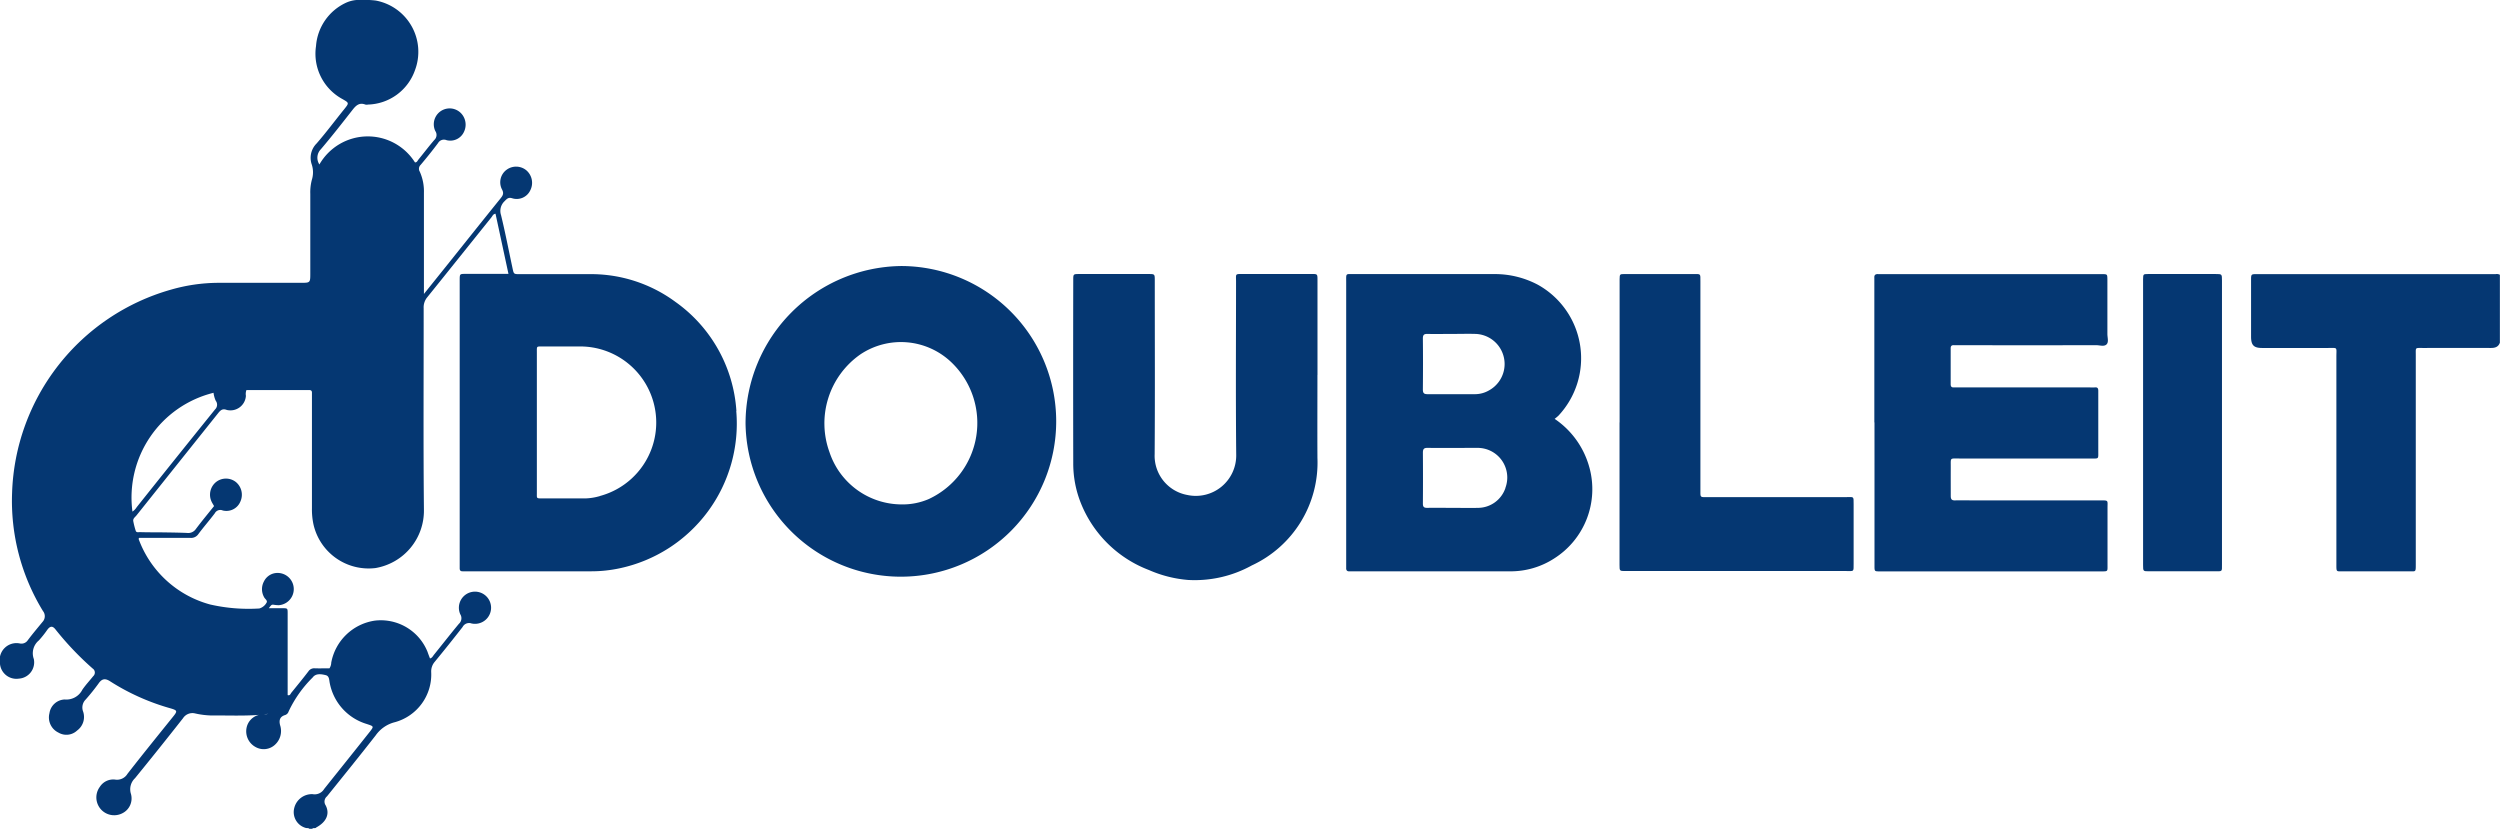 <svg xmlns="http://www.w3.org/2000/svg" width="103.119" height="34.186" viewBox="0 0 103.119 34.186">
  <g id="Group_382" data-name="Group 382" transform="translate(-85.114 -27.528)">
    <path id="Path_26" data-name="Path 26" d="M351.935,56.607V50.839c0-.068,0-.135,0-.2-.009-.117.052-.153.154-.149.057,0,.114,0,.171,0h8.969c.038,0,.076,0,.114,0,.2.006.2.006.205.21q0,1.13,0,2.261c0,.143.059.323-.027.42-.1.113-.286.041-.434.041q-2.833.006-5.666,0c-.066,0-.133,0-.2,0-.094-.006-.138.031-.137.132q0,.739,0,1.478c0,.1.04.138.135.132.066,0,.133,0,.2,0h5.41a1.739,1.739,0,0,0,.2,0c.118-.014.145.044.143.151,0,.29,0,.58,0,.87,0,.531,0,1.063,0,1.594,0,.358.036.317-.327.317h-5.41c-.393,0-.346-.043-.348.356s0,.792,0,1.188c0,.138.042.189.179.184.246-.008.493,0,.74,0h5.239c.359,0,.308-.011.308.308,0,.782,0,1.565,0,2.348,0,.276.025.273-.257.272h-8.969c-.057,0-.114,0-.171,0-.212,0-.215,0-.215-.229q0-2.072,0-4.145V56.607" transform="translate(-189.509 -11.656)" fill="#053772"/>
    <path id="Path_27" data-name="Path 27" d="M211.6,54.651c0,1.14-.006,2.281,0,3.421a4.675,4.675,0,0,1-2.706,4.434,4.866,4.866,0,0,1-2.628.6,5.039,5.039,0,0,1-1.617-.41,4.9,4.9,0,0,1-2.805-2.755,4.391,4.391,0,0,1-.316-1.637q-.008-3.783,0-7.566c0-.249,0-.251.252-.251q1.424,0,2.848,0c.261,0,.263,0,.263.267,0,2.387.011,4.774-.005,7.16A1.642,1.642,0,0,0,206.23,59.6a1.666,1.666,0,0,0,2.02-1.629c-.023-2.387-.008-4.774-.007-7.16,0-.347-.057-.325.318-.326h2.791c.248,0,.25,0,.25.25q0,1.957,0,3.914" transform="translate(-72.145 -11.656)" fill="#053772"/>
    <path id="Path_28" data-name="Path 28" d="M432.952,50.51l0,2.806c-.067.185-.206.219-.385.218-.931-.006-1.861,0-2.791,0-.328,0-.293-.032-.293.29q0,4.233,0,8.466c0,.058,0,.116,0,.174,0,.329,0,.282-.276.282q-1.353,0-2.706,0c-.3,0-.293.044-.293-.293q0-4.277,0-8.553c0-.424.066-.364-.359-.366-.9,0-1.8,0-2.706,0-.342,0-.454-.116-.454-.466q0-1.16,0-2.319c0-.258,0-.261.239-.261h9.855a.25.25,0,0,1,.165.026" transform="translate(-244.724 -11.653)" fill="#053772"/>
    <path id="Path_29" data-name="Path 29" d="M304.108,56.611V50.873c0-.058,0-.116,0-.174.005-.207.005-.21.2-.212.351,0,.7,0,1.053,0h1.794c.306,0,.286-.026.286.3q0,2.159,0,4.318v4.26c0,.068,0,.135,0,.2,0,.085.033.125.117.123s.152,0,.228,0h5.665c.326,0,.31-.052.31.3q0,1.217,0,2.434c0,.361.02.315-.3.315h-9.11c-.244,0-.246,0-.246-.253q0-2.941,0-5.883" transform="translate(-152.189 -11.655)" fill="#053772"/>
    <path id="Path_30" data-name="Path 30" d="M405.657,56.64v5.824c0,.3.023.284-.276.283h-2.733c-.242,0-.245,0-.245-.255q0-2.391,0-4.781V50.872c0-.058,0-.116,0-.174.005-.206.005-.21.2-.212.4,0,.8,0,1.2,0,.531,0,1.063,0,1.594,0,.259,0,.26,0,.26.271q0,2.941,0,5.882" transform="translate(-228.892 -11.655)" fill="#053772"/>
    <path id="Path_31" data-name="Path 31" d="M30.376,16.953a5.993,5.993,0,0,0-2.514-4.5,5.867,5.867,0,0,0-3.57-1.145H21.444c-.248,0-.25,0-.3-.234-.157-.735-.3-1.473-.476-2.2a.549.549,0,0,1,.14-.57c.1-.1.159-.18.329-.123a.619.619,0,0,0,.74-.337.68.68,0,0,0-.161-.815A.662.662,0,0,0,20.9,7a.64.64,0,0,0-.2.8c.1.177.043.265-.061.393-.735.91-1.464,1.826-2.195,2.739l-.957,1.193v-.346c0-1.276,0-2.551,0-3.827a1.987,1.987,0,0,0-.171-.871.224.224,0,0,1,.036-.281c.247-.293.488-.592.718-.9a.28.28,0,0,1,.352-.118.619.619,0,0,0,.714-.338.681.681,0,0,0-.12-.775.654.654,0,0,0-1.06.735.282.282,0,0,1-.042.371c-.225.262-.434.537-.652.805-.039.049-.062.124-.145.118a2.3,2.3,0,0,0-3.941.086.5.5,0,0,1,.058-.626c.447-.525.873-1.07,1.3-1.616.145-.187.284-.326.536-.229a.272.272,0,0,0,.114,0A2.116,2.116,0,0,0,17.116,2.9,2.15,2.15,0,0,0,15.5.023,3.478,3.478,0,0,0,14.917,0a1.3,1.3,0,0,0-.639.111A2.14,2.14,0,0,0,13.036,1.9a2.126,2.126,0,0,0,1.092,2.187c.274.158.28.158.072.416-.38.47-.741.956-1.137,1.412a.837.837,0,0,0-.2.878,1.036,1.036,0,0,1,0,.628,2.019,2.019,0,0,0-.063.574q0,1.652,0,3.3c0,.362-.008.37-.369.371-1.149,0-2.3,0-3.446,0a7.147,7.147,0,0,0-1.938.283A9.016,9.016,0,0,0,.5,20.318a8.706,8.706,0,0,0,1.274,4.887.341.341,0,0,1-.018.446c-.206.252-.417.5-.613.763a.313.313,0,0,1-.32.128.693.693,0,0,0-.825.8.679.679,0,0,0,.779.65.674.674,0,0,0,.62-.807.687.687,0,0,1,.209-.771,4.241,4.241,0,0,0,.34-.428c.116-.16.218-.191.353-.012a12.515,12.515,0,0,0,1.523,1.6.2.2,0,0,1,.024.317c-.15.187-.315.362-.45.561a.739.739,0,0,1-.724.4.66.66,0,0,0-.631.566.693.693,0,0,0,.371.8.644.644,0,0,0,.77-.086.692.692,0,0,0,.25-.775.465.465,0,0,1,.1-.5,8.3,8.3,0,0,0,.54-.673c.141-.2.278-.209.477-.078a9.289,9.289,0,0,0,2.495,1.114c.273.081.282.111.1.336-.632.785-1.266,1.567-1.885,2.362a.5.5,0,0,1-.5.239.656.656,0,0,0-.641.3.735.735,0,0,0,.922,1.092.683.683,0,0,0,.363-.8.626.626,0,0,1,.168-.651q1-1.228,1.978-2.472a.462.462,0,0,1,.494-.2,3.446,3.446,0,0,0,.677.086c.647-.007,1.3.025,1.963-.025a.686.686,0,0,0-.513.54.736.736,0,0,0,.366.782.682.682,0,0,0,.817-.1.764.764,0,0,0,.2-.8c-.049-.2-.011-.342.194-.411a.224.224,0,0,0,.159-.152,4.874,4.874,0,0,1,.99-1.4c.129-.177.346-.145.531-.1.164.036.147.2.176.332a2.193,2.193,0,0,0,1.523,1.684c.3.1.308.093.114.339-.619.782-1.245,1.56-1.867,2.34a.457.457,0,0,1-.478.216.75.75,0,0,0-.758.576.676.676,0,0,0,.466.814c.052.019.115-.006.161.04h.114c.044-.058.126,0,.17-.058.411-.221.571-.558.384-.913a.279.279,0,0,1,.057-.369c.674-.837,1.35-1.671,2.011-2.518a1.372,1.372,0,0,1,.787-.54,2.04,2.04,0,0,0,1.5-2.072.606.606,0,0,1,.144-.417q.585-.711,1.151-1.438a.3.3,0,0,1,.367-.146.664.664,0,1,0-.463-.379.306.306,0,0,1-.057.394c-.349.42-.685.852-1.029,1.277-.045.057-.077.133-.163.151-.035-.09-.07-.18-.1-.269A2.077,2.077,0,0,0,15.458,25.6a2.146,2.146,0,0,0-1.794,1.732.444.444,0,0,1-.073.234c-.209,0-.408.007-.607,0a.287.287,0,0,0-.264.129c-.229.3-.465.586-.7.876-.037.045-.054.133-.154.1V28.06q0-1.377,0-2.754c0-.217,0-.218-.219-.219-.173,0-.346,0-.558,0,.074-.094.1-.155.185-.145a1.419,1.419,0,0,0,.225.021.666.666,0,0,0-.025-1.33.62.62,0,0,0-.583.344.674.674,0,0,0,.008.664c.034.066.118.105.11.192a.5.5,0,0,1-.308.265,7.1,7.1,0,0,1-2.035-.165,4.349,4.349,0,0,1-2.937-2.674.061.061,0,0,1,.011-.073c.7,0,1.406,0,2.108,0a.36.36,0,0,0,.335-.156c.217-.293.458-.567.678-.858a.255.255,0,0,1,.328-.116.623.623,0,0,0,.727-.368.679.679,0,0,0-.189-.808.659.659,0,0,0-.817.005.671.671,0,0,0-.18.81c.027.06.066.115.1.18-.253.317-.511.626-.752.948a.382.382,0,0,1-.366.159c-.379-.016-.759-.019-1.139-.025-.266,0-.531,0-.8-.008-.063,0-.148.025-.174-.056a3.23,3.23,0,0,1-.1-.392c-.022-.113.075-.171.132-.242q1.687-2.114,3.376-4.227c.1-.124.183-.186.351-.122a.64.64,0,0,0,.786-.583.466.466,0,0,1,.022-.239h2.385c.067,0,.133,0,.2,0,.083,0,.121.034.117.12,0,.068,0,.135,0,.2q0,2.275,0,4.551a2.924,2.924,0,0,0,.061.662,2.332,2.332,0,0,0,2.558,1.81,2.4,2.4,0,0,0,2-2.4c-.028-2.773-.008-5.547-.011-8.32a.652.652,0,0,1,.146-.447c.887-1.1,1.766-2.2,2.649-3.3.045-.056.071-.139.169-.148l.534,2.481h-.311c-.484,0-.969,0-1.452,0-.247,0-.247,0-.249.252,0,.019,0,.039,0,.058V23.268c0,.058,0,.116,0,.174,0,.083.034.125.118.123.047,0,.095,0,.142,0q2.578,0,5.155,0a5.567,5.567,0,0,0,1.187-.125,6.1,6.1,0,0,0,4.806-6.486M11.065,29.442a.48.48,0,0,1-.168.019l.168-.019M8.862,16.9q-1.615,2-3.221,4.018a.6.6,0,0,1-.177.184,4.449,4.449,0,0,1,3.345-4.9,1.132,1.132,0,0,0,.089.325.27.27,0,0,1-.037.371m15.893,3.561a2.383,2.383,0,0,1-.616.1c-.6,0-1.2,0-1.793,0-.222,0-.2-.013-.2-.208q0-1.463,0-2.926v-2.9c0-.249-.018-.234.23-.234.541,0,1.082,0,1.623,0a3.138,3.138,0,0,1,.754,6.166" transform="translate(85.113 27.528)" fill="#053772"/>
    <path id="Path_32" data-name="Path 32" d="M262.8,58.463a3.53,3.53,0,0,0-1.433-2.005,2.049,2.049,0,0,0,.158-.132,3.468,3.468,0,0,0-.85-5.4,3.786,3.786,0,0,0-1.746-.44q-2.919,0-5.837,0c-.355,0-.323-.042-.323.321q0,5.811,0,11.622c0,.058,0,.116,0,.174-.007.117.052.154.156.144.038,0,.076,0,.114,0h6.492a3.3,3.3,0,0,0,1.805-.523,3.383,3.383,0,0,0,1.465-3.76m-6.869-5.322c0-.165.063-.19.2-.187.331.007.663,0,.995,0h0c.331,0,.664-.01.995,0a1.242,1.242,0,0,1,.534,2.331,1.153,1.153,0,0,1-.57.154c-.654,0-1.308,0-1.961,0-.148,0-.194-.044-.193-.2.007-.7.008-1.408,0-2.112m3.405,6.183a1.2,1.2,0,0,1-1.128.818c-.35.009-.7,0-1.051,0h0c-.351,0-.7-.006-1.051,0-.142,0-.175-.05-.174-.184q.008-1.041,0-2.082c0-.141.026-.21.185-.208.691.007,1.382,0,2.074,0a1.222,1.222,0,0,1,1.145,1.647" transform="translate(-112.128 -11.653)" fill="#053772"/>
    <path id="Path_33" data-name="Path 33" d="M146.408,49.011a6.5,6.5,0,0,0-6.418,6.478,6.407,6.407,0,1,0,6.418-6.478m1.166,9.6a2.719,2.719,0,0,1-1.151.233,3.145,3.145,0,0,1-2.972-2.159,3.469,3.469,0,0,1,1.281-4.033,3.01,3.01,0,0,1,3.772.353,3.46,3.46,0,0,1-.931,5.605" transform="translate(-24.124 -10.51)" fill="#053772"/>
  </g>
</svg>
